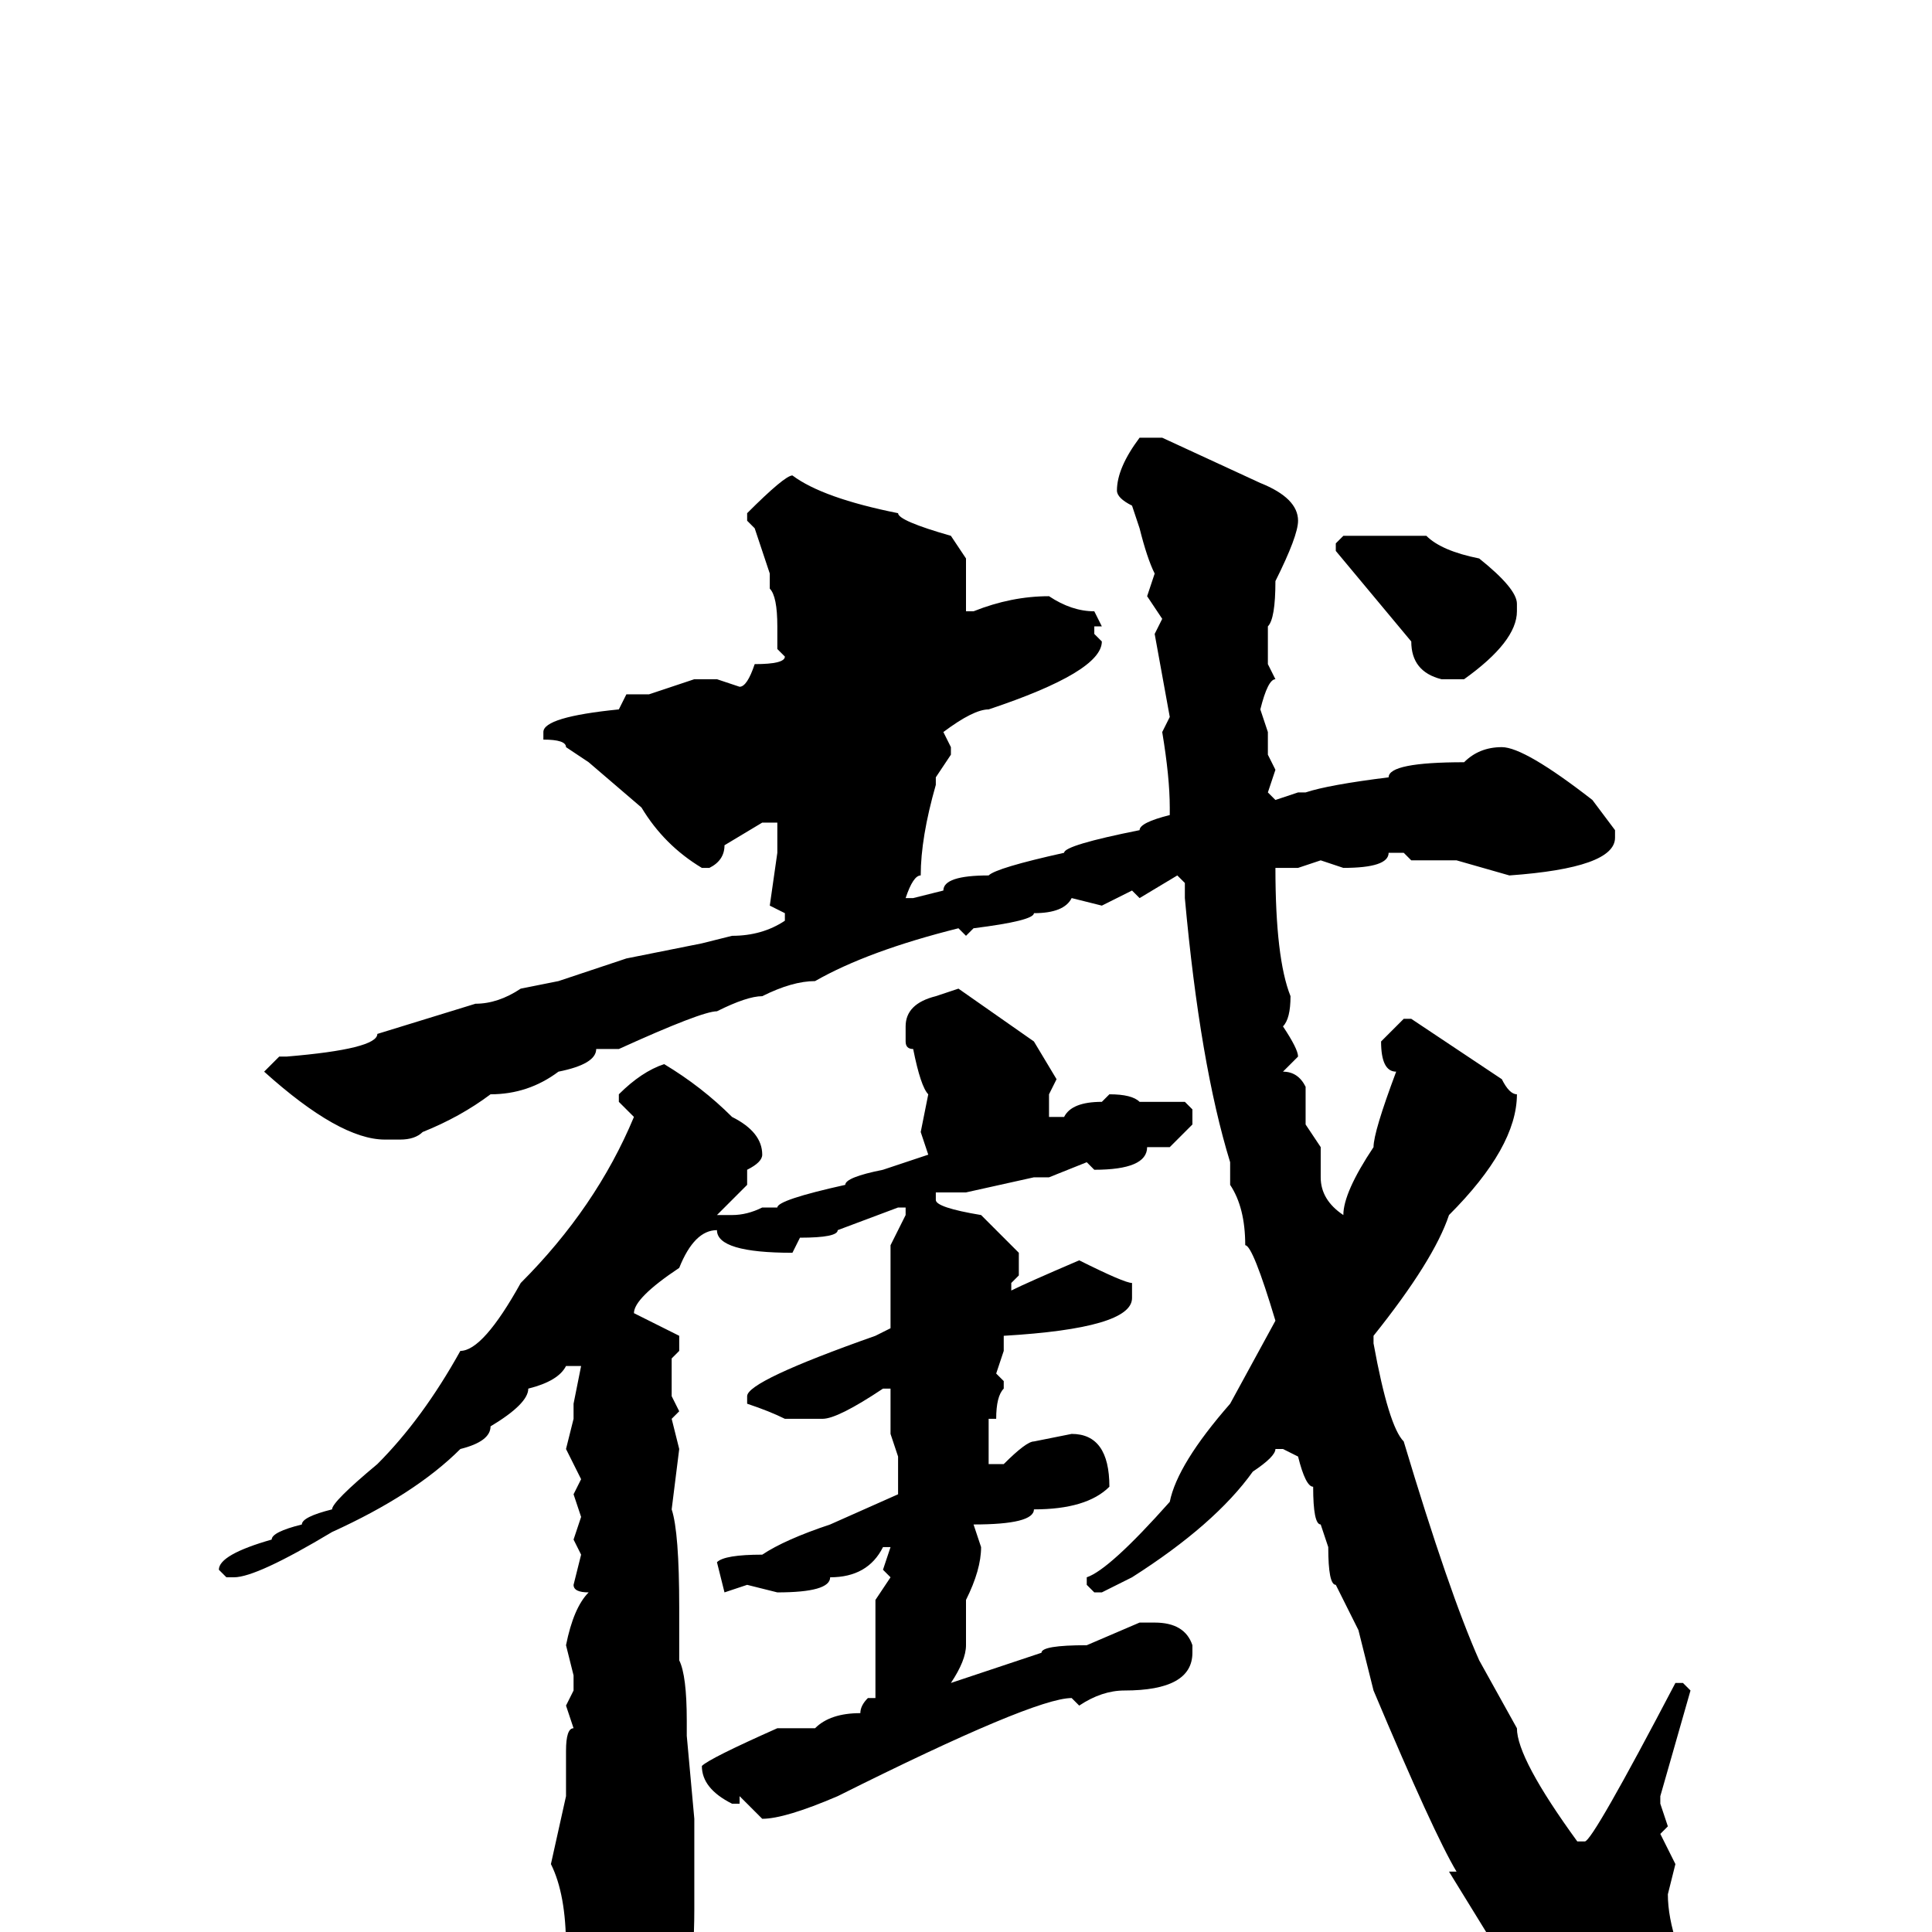 <svg xmlns="http://www.w3.org/2000/svg" viewBox="0 -256 256 256">
	<path fill="#000000" d="M151 -198H154L167 -192Q172 -190 172 -187Q172 -185 169 -179Q169 -174 168 -173V-168L169 -166Q168 -166 167 -162L168 -159V-156L169 -154L168 -151L169 -150L172 -151H173Q176 -152 184 -153Q184 -155 194 -155Q196 -157 199 -157Q202 -157 211 -150L214 -146V-145Q214 -141 200 -140L193 -142H188H187L186 -143H184Q184 -141 178 -141L175 -142L172 -141H169Q169 -129 171 -124Q171 -121 170 -120Q172 -117 172 -116L170 -114Q172 -114 173 -112V-111V-107L175 -104V-100Q175 -97 178 -95Q178 -98 182 -104Q182 -106 185 -114Q183 -114 183 -118L186 -121H187L199 -113Q200 -111 201 -111Q201 -104 192 -95Q190 -89 182 -79V-78Q184 -67 186 -65Q192 -45 196 -36L201 -27Q201 -23 209 -12H210Q211 -12 222 -33H223L224 -32L220 -18V-17L221 -14L220 -13L222 -9L221 -5Q221 1 226 10V14Q223 22 220 22L219 21L216 22H213Q204 14 200 5L192 -8H193Q190 -13 182 -32L180 -40L177 -46Q176 -46 176 -51L175 -54Q174 -54 174 -59Q173 -59 172 -63L170 -64H169Q169 -63 166 -61Q161 -54 150 -47L146 -45H145L144 -46V-47Q147 -48 155 -57Q156 -62 163 -70L169 -81Q166 -91 165 -91Q165 -96 163 -99V-102Q159 -115 157 -137V-139L156 -140L151 -137L150 -138L146 -136L142 -137Q141 -135 137 -135Q137 -134 129 -133L128 -132L127 -133Q115 -130 108 -126Q105 -126 101 -124Q99 -124 95 -122Q93 -122 82 -117H79Q79 -115 74 -114Q70 -111 65 -111Q61 -108 56 -106Q55 -105 53 -105H51Q45 -105 35 -114L37 -116H38Q50 -117 50 -119L63 -123Q66 -123 69 -125L74 -126L83 -129L93 -131L97 -132Q101 -132 104 -134V-135L102 -136L103 -143V-144V-147H101L96 -144Q96 -142 94 -141H93Q88 -144 85 -149L78 -155L75 -157Q75 -158 72 -158V-159Q72 -161 82 -162L83 -164H86L92 -166H95L98 -165Q99 -165 100 -168Q104 -168 104 -169L103 -170V-173Q103 -177 102 -178V-180L100 -186L99 -187V-188Q104 -193 105 -193Q109 -190 119 -188Q119 -187 126 -185L128 -182V-180V-176V-175H129Q134 -177 139 -177Q142 -175 145 -175L146 -173H145V-172L146 -171Q146 -167 131 -162Q129 -162 125 -159L126 -157V-156L124 -153V-152Q122 -145 122 -140Q121 -140 120 -137H121L125 -138Q125 -140 131 -140Q132 -141 141 -143Q141 -144 151 -146Q151 -147 155 -148V-149Q155 -153 154 -159L155 -161L153 -172L154 -174L152 -177L153 -180Q152 -182 151 -186L150 -189Q148 -190 148 -191Q148 -194 151 -198ZM189 -185Q191 -183 196 -182Q201 -178 201 -176V-175Q201 -171 194 -166H191Q187 -167 187 -171L177 -183V-184L178 -185H185ZM127 -125L137 -118L140 -113L139 -111V-108H141Q142 -110 146 -110L147 -111Q150 -111 151 -110H157L158 -109V-107L155 -104H152Q152 -101 145 -101L144 -102L139 -100H138H137L128 -98H126H124V-97Q124 -96 130 -95L135 -90V-87L134 -86V-85Q136 -86 143 -89Q149 -86 150 -86V-84Q150 -80 133 -79V-77L132 -74L133 -73V-72Q132 -71 132 -68H131V-65V-62H133Q136 -65 137 -65L142 -66Q147 -66 147 -59Q144 -56 137 -56Q137 -54 129 -54L130 -51Q130 -48 128 -44V-43V-41V-38Q128 -36 126 -33L138 -37Q138 -38 144 -38L151 -41H153Q157 -41 158 -38V-37Q158 -32 149 -32Q146 -32 143 -30L142 -31Q137 -31 111 -18Q104 -15 101 -15L98 -18V-17H97Q93 -19 93 -22Q94 -23 103 -27H104H108Q110 -29 114 -29Q114 -30 115 -31H116V-32V-44L118 -47L117 -48L118 -51H117Q115 -47 110 -47Q110 -45 103 -45L99 -46L96 -45L95 -49Q96 -50 101 -50Q104 -52 110 -54L119 -58V-63L118 -66V-72H117Q111 -68 109 -68H104Q102 -69 99 -70V-71Q99 -73 116 -79L118 -80V-86V-91L120 -95V-96H119L111 -93Q111 -92 106 -92L105 -90Q95 -90 95 -93Q92 -93 90 -88Q84 -84 84 -82L90 -79V-77L89 -76V-72V-71L90 -69L89 -68L90 -64L89 -56Q90 -53 90 -43V-41V-36Q91 -34 91 -28V-26L92 -15V-12V-3Q92 9 89 9Q89 10 84 13H82L77 6Q77 4 75 2Q75 -5 73 -9L75 -18V-24Q75 -27 76 -27L75 -30L76 -32V-34L75 -38Q76 -43 78 -45Q76 -45 76 -46L77 -50L76 -52L77 -55L76 -58L77 -60L75 -64L76 -68V-70L77 -75H75Q74 -73 70 -72Q70 -70 65 -67Q65 -65 61 -64Q55 -58 44 -53Q34 -47 31 -47H30L29 -48Q29 -50 36 -52Q36 -53 40 -54Q40 -55 44 -56Q44 -57 50 -62Q56 -68 61 -77Q64 -77 69 -86Q79 -96 84 -108L82 -110V-111Q85 -114 88 -115Q93 -112 97 -108Q101 -106 101 -103Q101 -102 99 -101V-100V-99Q98 -98 96 -96L95 -95H96H97Q99 -95 101 -96H103Q103 -97 112 -99Q112 -100 117 -101L123 -103L122 -106L123 -111Q122 -112 121 -117Q120 -117 120 -118V-120Q120 -123 124 -124Z"/>
</svg>